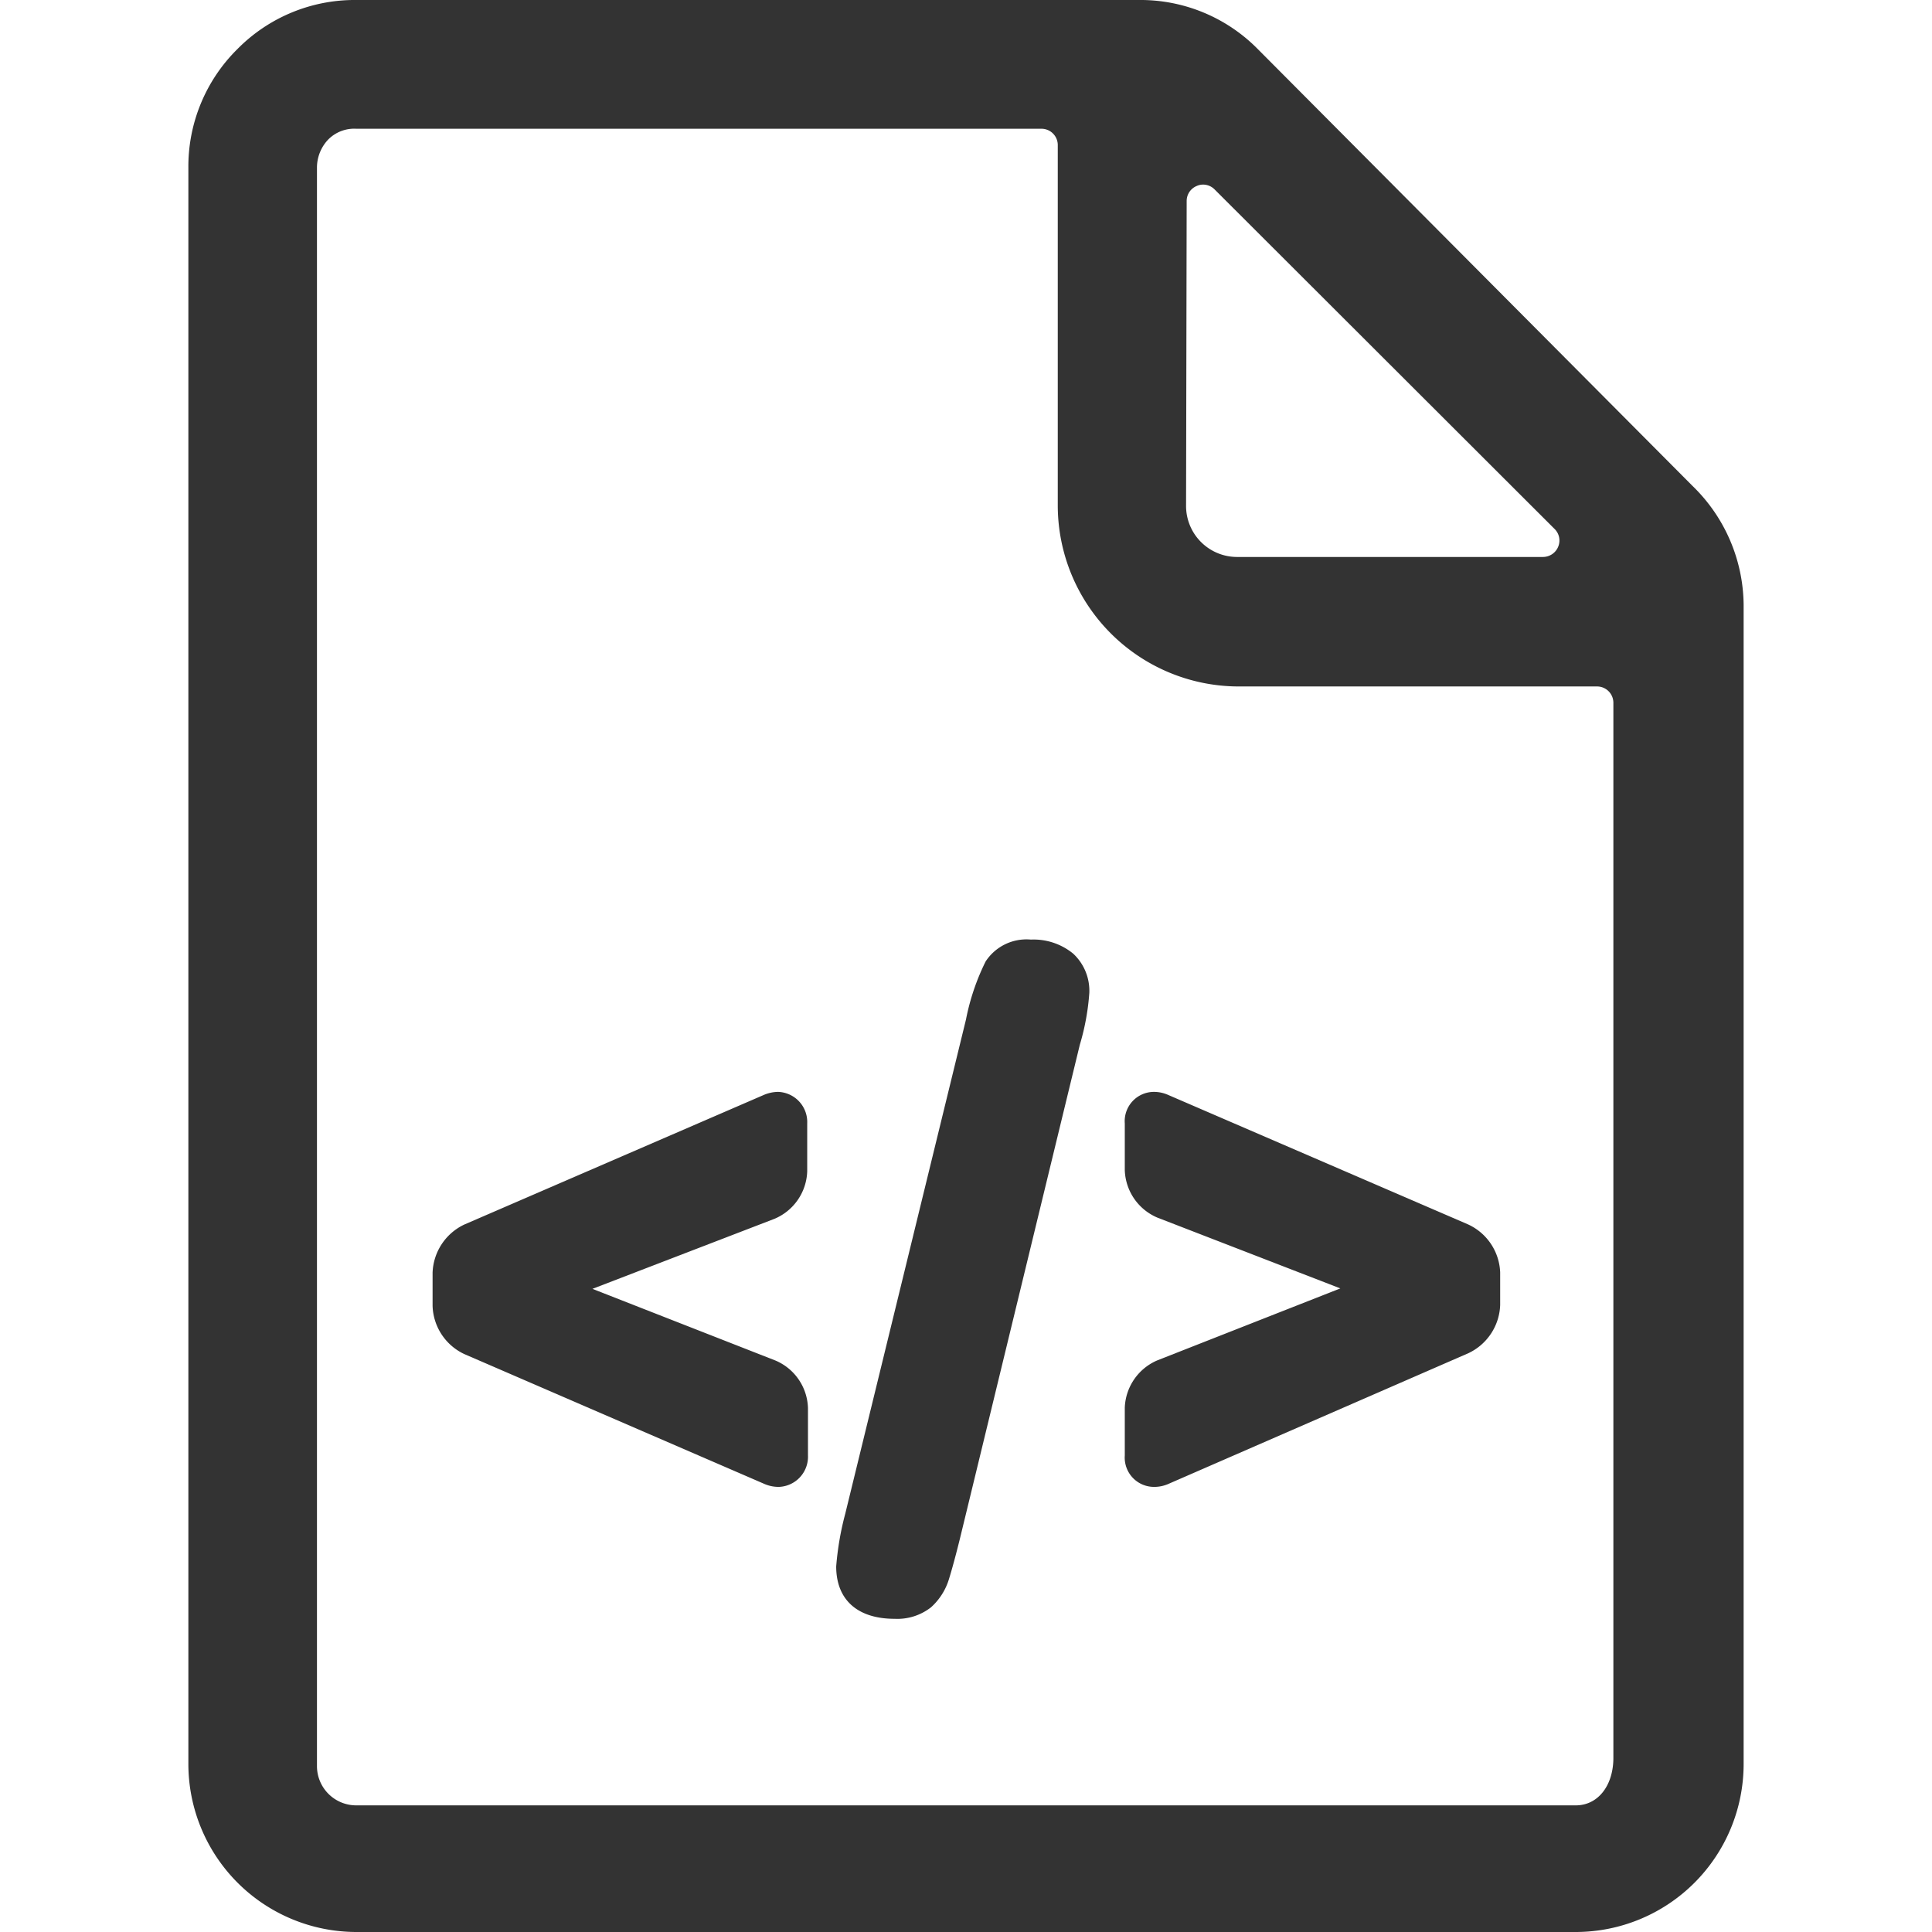 <svg id="Layer_1" data-name="Layer 1" xmlns="http://www.w3.org/2000/svg" viewBox="0 0 128 128"><defs><style>.cls-1{fill:#333;}</style></defs><title>icons-ged</title><path class="cls-1" d="M83.33,3.25A10.91,10.91,0,0,0,75.45,0H23.61a10.91,10.91,0,0,0-7.88,3.25,10.93,10.93,0,0,0-3.25,7.87V116.88A11.14,11.14,0,0,0,23.61,128H104.4a11.13,11.13,0,0,0,11.12-11.12V40.06a11.1,11.1,0,0,0-3.39-7.87ZM78.62,13.32a1.07,1.07,0,0,1,.67-1,1,1,0,0,1,.42-.09,1.07,1.07,0,0,1,.76.32L103,35.05a1.07,1.07,0,0,1,.23,1.18,1.09,1.09,0,0,1-1,.67H82a3.38,3.38,0,0,1-3.42-3.42ZM104.4,119.61H23.61A2.6,2.6,0,0,1,21,117V11.12a2.7,2.7,0,0,1,.73-1.86,2.42,2.42,0,0,1,1.87-.73H69a1.08,1.08,0,0,1,1.08,1.08V33.48a12,12,0,0,0,12,12h23.73a1.08,1.08,0,0,1,1.08,1.08v70C106.85,118.37,105.83,119.61,104.4,119.61Z"/><path class="cls-1" d="M97.24,81.11,77.39,72.54a2.31,2.31,0,0,0-.94-.2h0a1.94,1.94,0,0,0-1.93,2.09v3.09a3.54,3.54,0,0,0,2.16,3.15L88.8,85.36,76.67,90.13a3.55,3.55,0,0,0-2.15,3.14v3.16a1.94,1.94,0,0,0,1.92,2.08,2.33,2.33,0,0,0,1-.21l19.85-8.65a3.67,3.67,0,0,0,2.1-3.19V84.3A3.65,3.65,0,0,0,97.24,81.11Z"/><path class="cls-1" d="M51.55,72.34h0a2.48,2.48,0,0,0-.94.2L30.76,81.13a3.67,3.67,0,0,0-2.1,3.19v2.2a3.65,3.65,0,0,0,2.1,3.19L50.61,98.3a2.37,2.37,0,0,0,1,.21,2,2,0,0,0,1.92-2.09V93.29a3.53,3.53,0,0,0-2.15-3.15L39.25,85.39l12.06-4.64a3.54,3.54,0,0,0,2.17-3.15V74.43A2,2,0,0,0,51.55,72.34Z"/><path class="cls-1" d="M68.3,62.25a3.23,3.23,0,0,0-3,1.45A15.13,15.13,0,0,0,64,67.54L56,100.29a19.45,19.45,0,0,0-.6,3.49c0,2.21,1.41,3.47,3.87,3.47a3.62,3.62,0,0,0,2.41-.76,4.12,4.12,0,0,0,1.2-1.9c.2-.65.44-1.53.71-2.62l7.95-32.75a15.77,15.77,0,0,0,.63-3.44,3.36,3.36,0,0,0-1.07-2.6A4.14,4.14,0,0,0,68.3,62.25Z"/></svg>